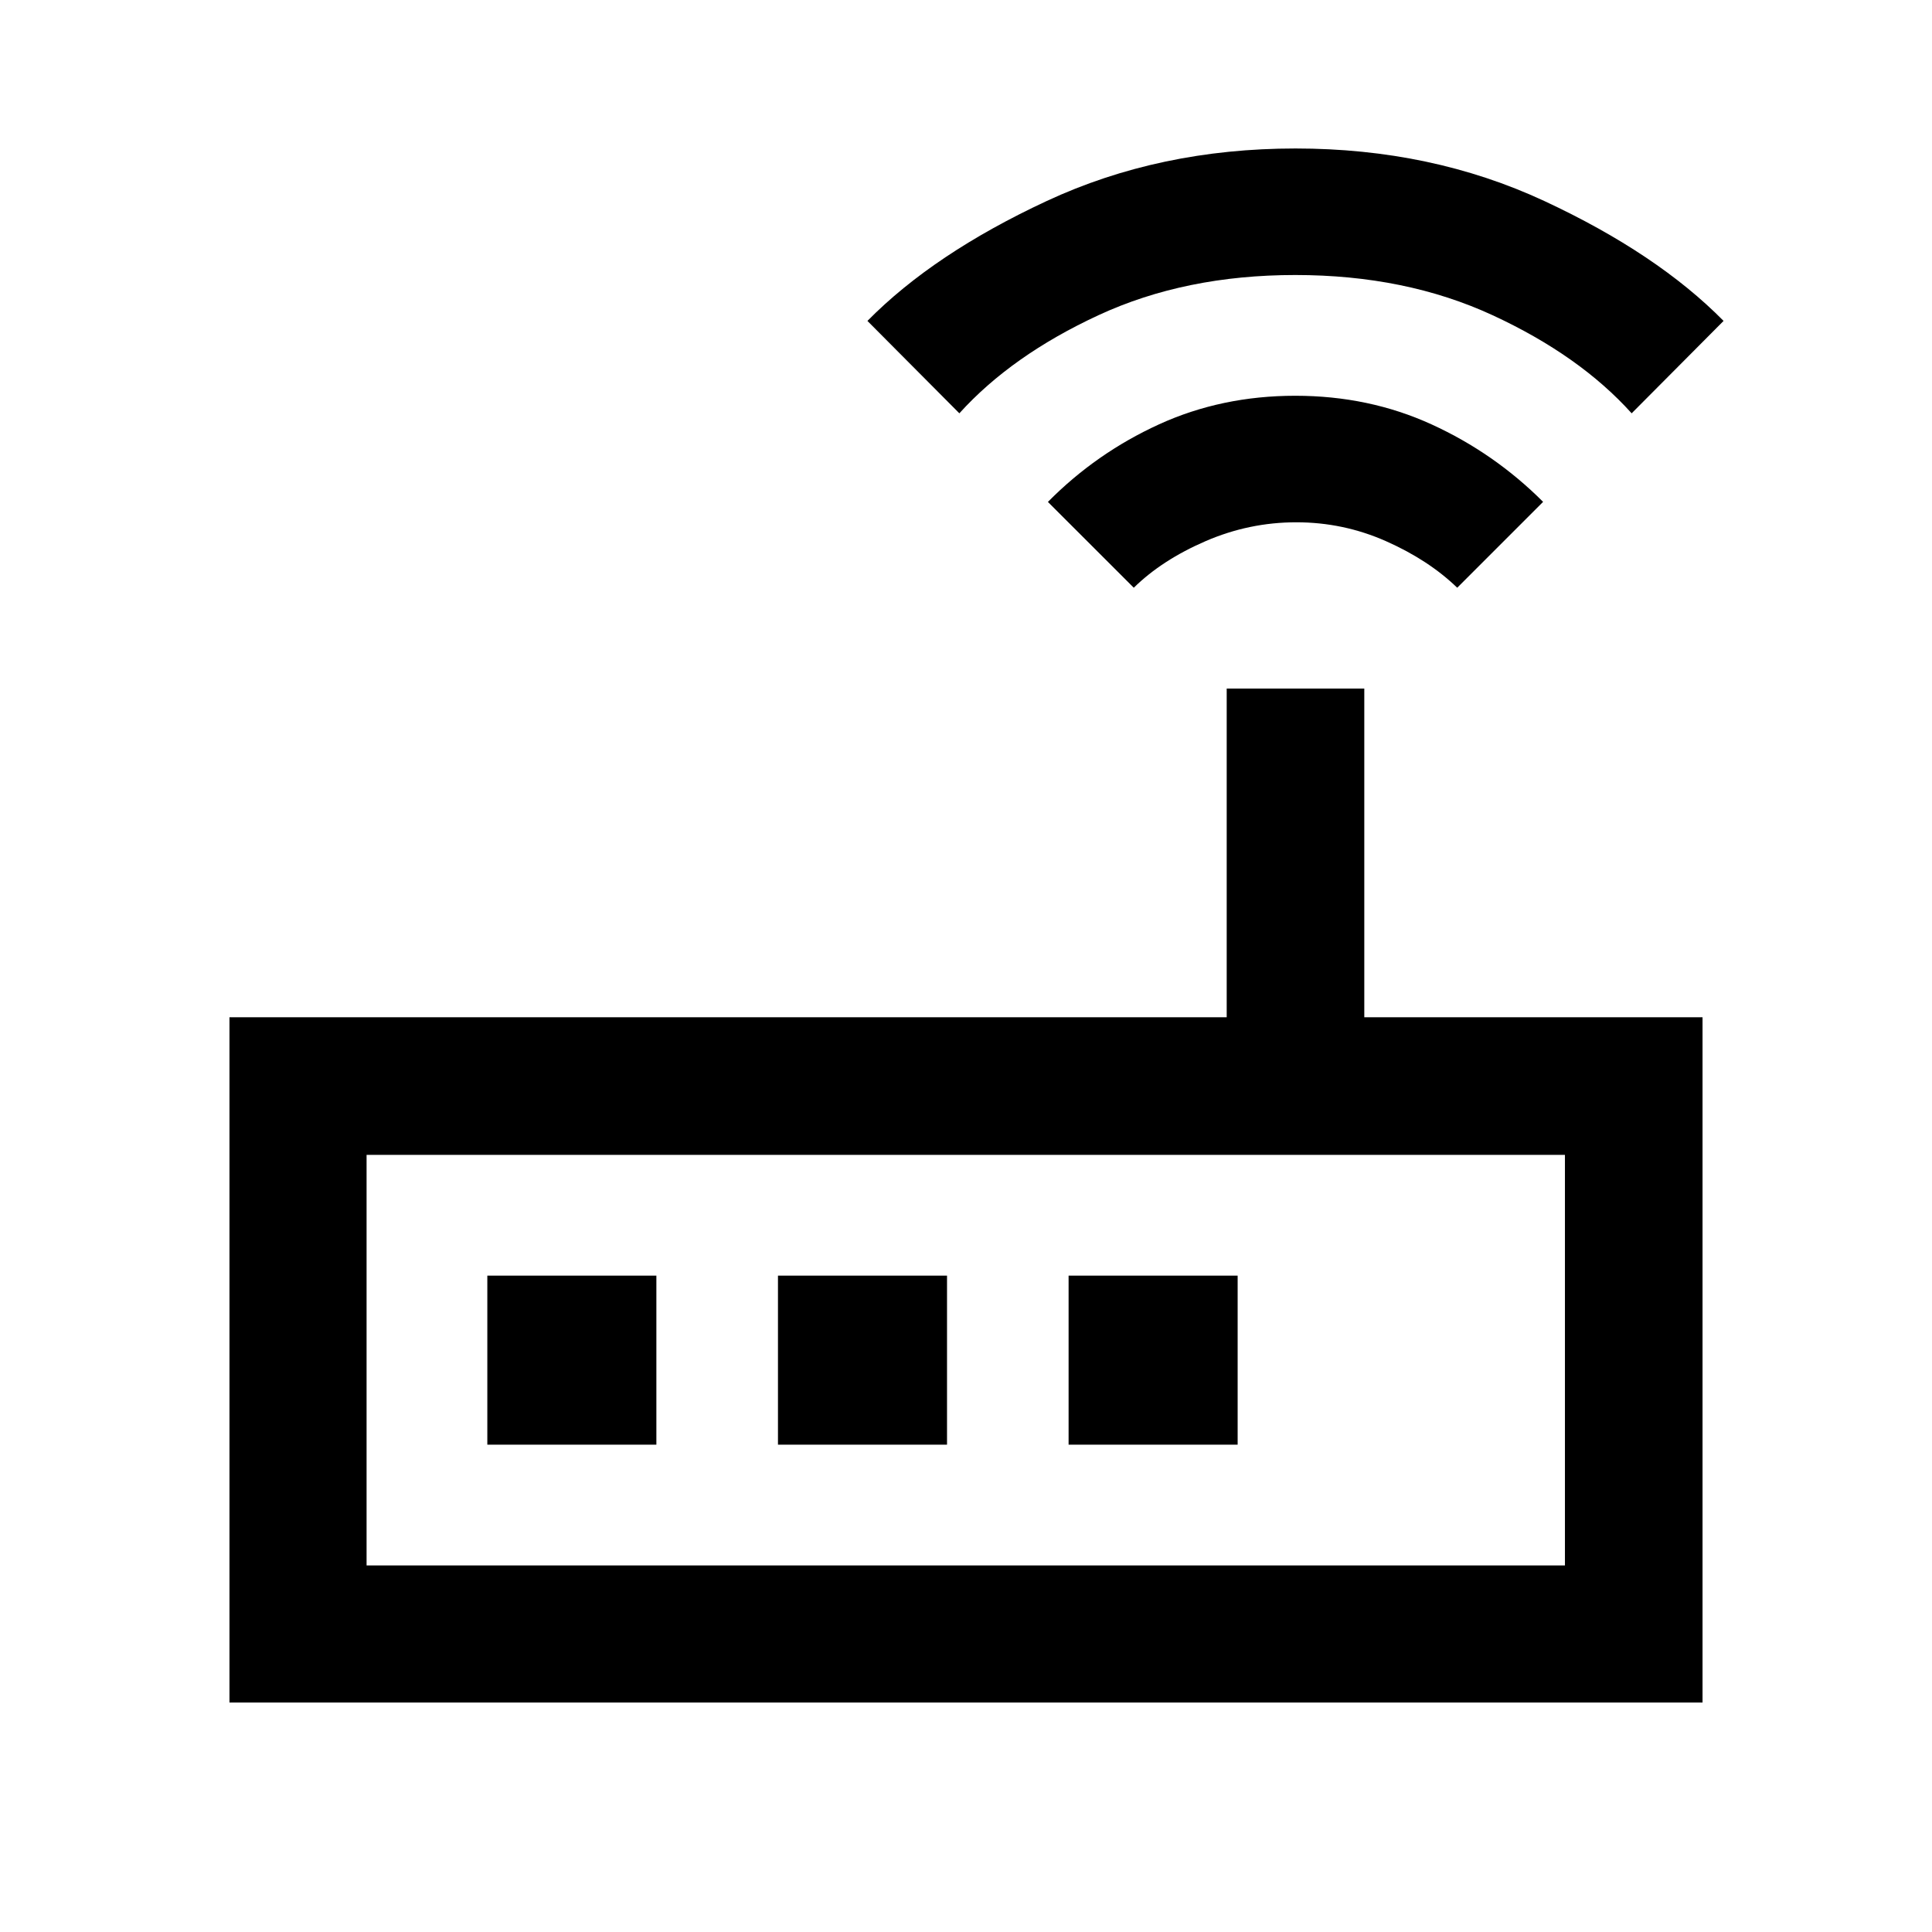 <svg xmlns="http://www.w3.org/2000/svg" width="48" height="48" viewBox="0 -960 960 960"><path d="M114.02-114.02v-340.5h495.52v-163.33h68.37v163.33h168.07v340.5H114.02Zm68.13-68.13h595.46v-204H182.15v204Zm381.22-485.81L520.7-710.6q24-24.27 55.14-38.51 31.15-14.24 67.77-14.24 36.61 0 67.76 14.24 31.15 14.24 55.39 38.48l-42.67 42.67q-14.24-13.76-35.41-23.14-21.16-9.38-44.57-9.38t-45.08 9.38q-21.66 9.38-35.66 23.14Zm-86.67-86.67-45.68-45.91q33-33.48 89.08-59.58 56.07-26.1 123.63-26.1 67.55 0 123.63 26.1 56.07 26.1 89.07 59.58l-45.67 45.91q-25.91-28.78-69.12-48.75-43.21-19.97-98.03-19.97-54.7 0-97.81 19.98-43.1 19.98-69.1 48.74ZM182.15-182.15v-204 204Zm60-60h84v-84h-84v84Zm144.42 0h84v-84h-84v84Zm144.41 0h84v-84h-84v84Z"/></svg>